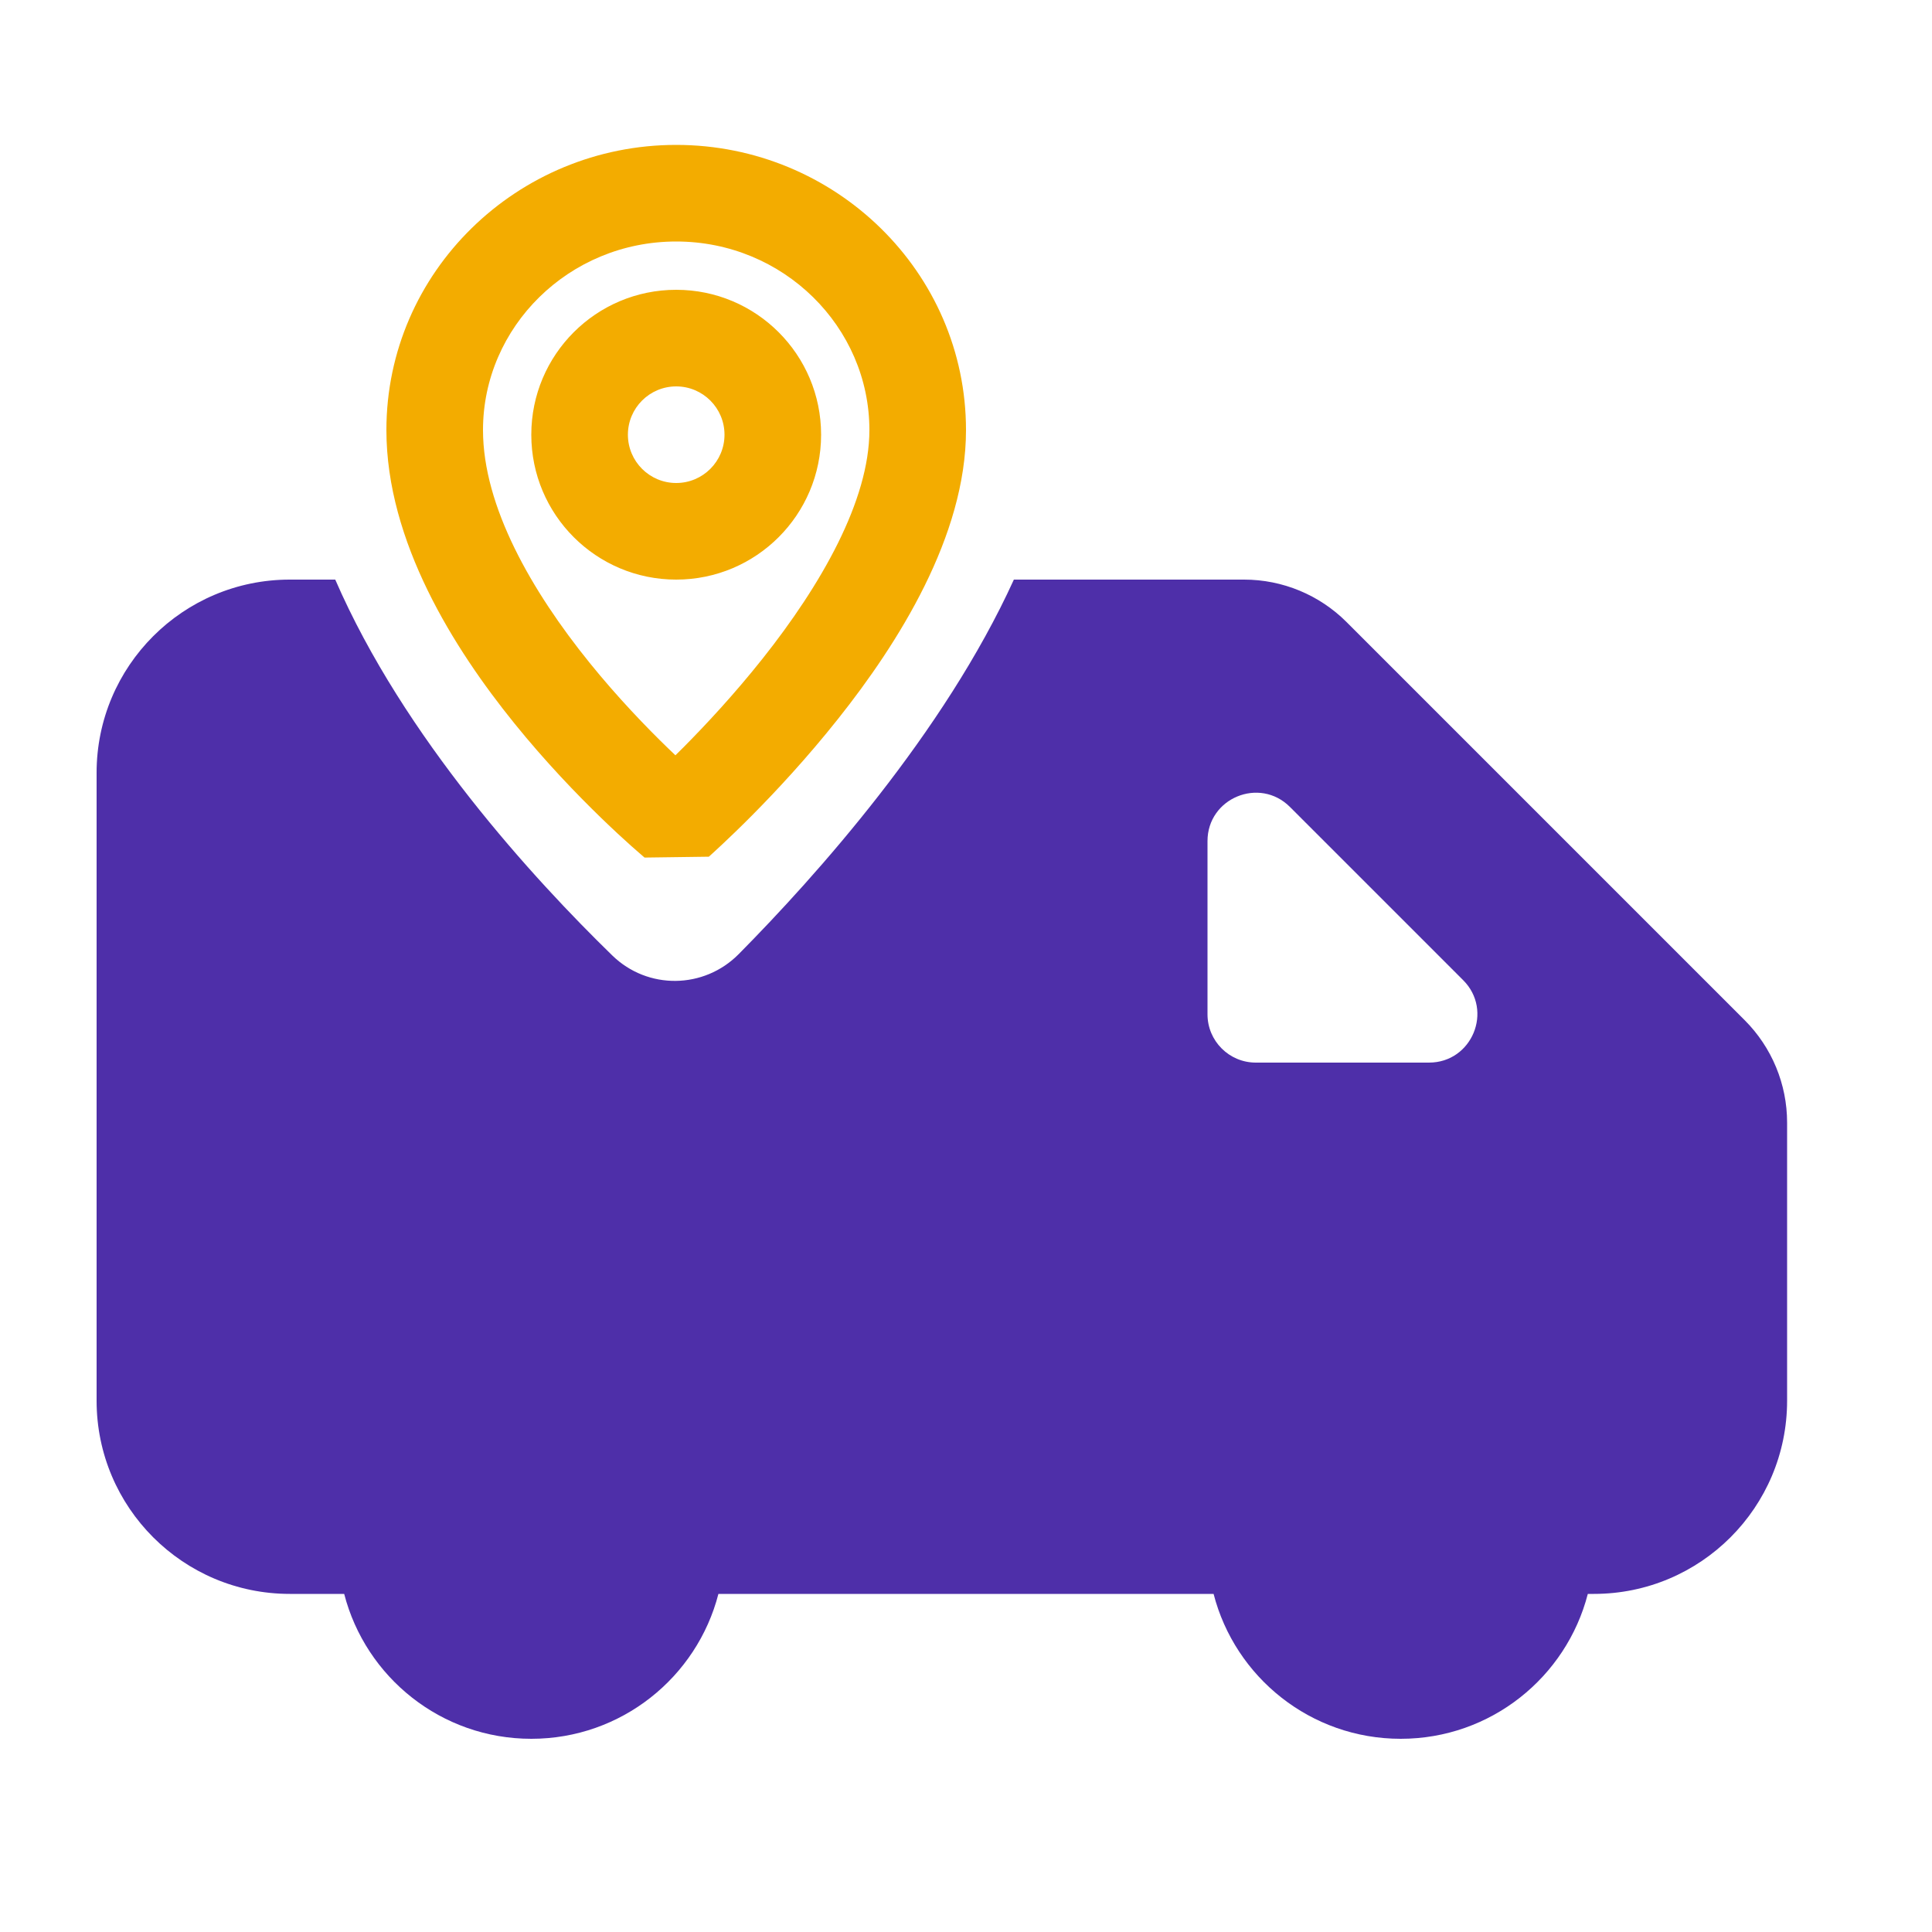 <svg width="40" height="40" viewBox="0 0 40 40" fill="none" xmlns="http://www.w3.org/2000/svg">
<path fill-rule="evenodd" clip-rule="evenodd" d="M6.941 12C8.361 15.273 11.056 18.204 12.677 19.782C13.41 20.496 14.575 20.481 15.295 19.753C16.887 18.143 19.546 15.176 20.991 12H25.757C26.553 12 27.316 12.316 27.879 12.879L36.121 21.121C36.684 21.684 37 22.447 37 23.243V29C37 31.209 35.209 33 33 33H32.874C32.43 34.725 30.864 36 29 36C27.136 36 25.57 34.725 25.126 33H14.874C14.43 34.725 12.864 36 11 36C9.136 36 7.57 34.725 7.126 33H6C3.791 33 2 31.209 2 29V16C2 13.791 3.791 12 6 12H6.941ZM25 21L25 17.414C25 16.523 26.077 16.077 26.707 16.707L30.293 20.293C30.923 20.923 30.477 22 29.586 22H26C25.448 22 25 21.552 25 21Z" fill="#4E2FA9"/>
<path d="M14 17L13.345 17.755L14.676 17.737L14 17ZM14 3C10.709 3 8 5.629 8 8.903H10C10 6.77 11.777 5 14 5V3ZM8 8.903C8 11.214 9.399 13.43 10.651 14.978C11.296 15.776 11.945 16.448 12.443 16.931C12.693 17.173 12.906 17.369 13.064 17.51C13.143 17.581 13.209 17.638 13.258 17.68C13.282 17.701 13.302 17.719 13.318 17.732C13.325 17.738 13.332 17.745 13.337 17.748C13.339 17.75 13.341 17.752 13.342 17.753C13.343 17.754 13.344 17.755 13.344 17.755C13.345 17.755 13.345 17.755 13.345 17.755L14.655 16.245C14.565 16.166 13.373 15.164 12.206 13.721C11.006 12.236 10 10.485 10 8.903H8ZM14.676 17.737C14.676 17.737 14.677 17.736 14.678 17.735C14.68 17.734 14.681 17.732 14.684 17.73C14.689 17.725 14.694 17.72 14.702 17.713C14.717 17.699 14.738 17.681 14.762 17.659C14.81 17.615 14.875 17.555 14.953 17.482C15.11 17.334 15.323 17.131 15.571 16.881C16.067 16.381 16.712 15.689 17.354 14.88C18.593 13.32 20 11.102 20 8.904H18C18 10.363 17.002 12.107 15.788 13.637C14.615 15.114 13.418 16.177 13.324 16.263L14.676 17.737ZM20 8.904C20 5.63 17.29 3 14 3V5C16.223 5 18 6.771 18 8.904H20ZM15 9C15 9.552 14.552 10 14 10V12C15.657 12 17 10.657 17 9H15ZM14 10C13.448 10 13 9.552 13 9H11C11 10.657 12.343 12 14 12V10ZM13 9C13 8.448 13.448 8 14 8V6C12.343 6 11 7.343 11 9H13ZM14 8C14.552 8 15 8.448 15 9H17C17 7.343 15.657 6 14 6V8Z" fill="#F3AC00"/>
</svg>
